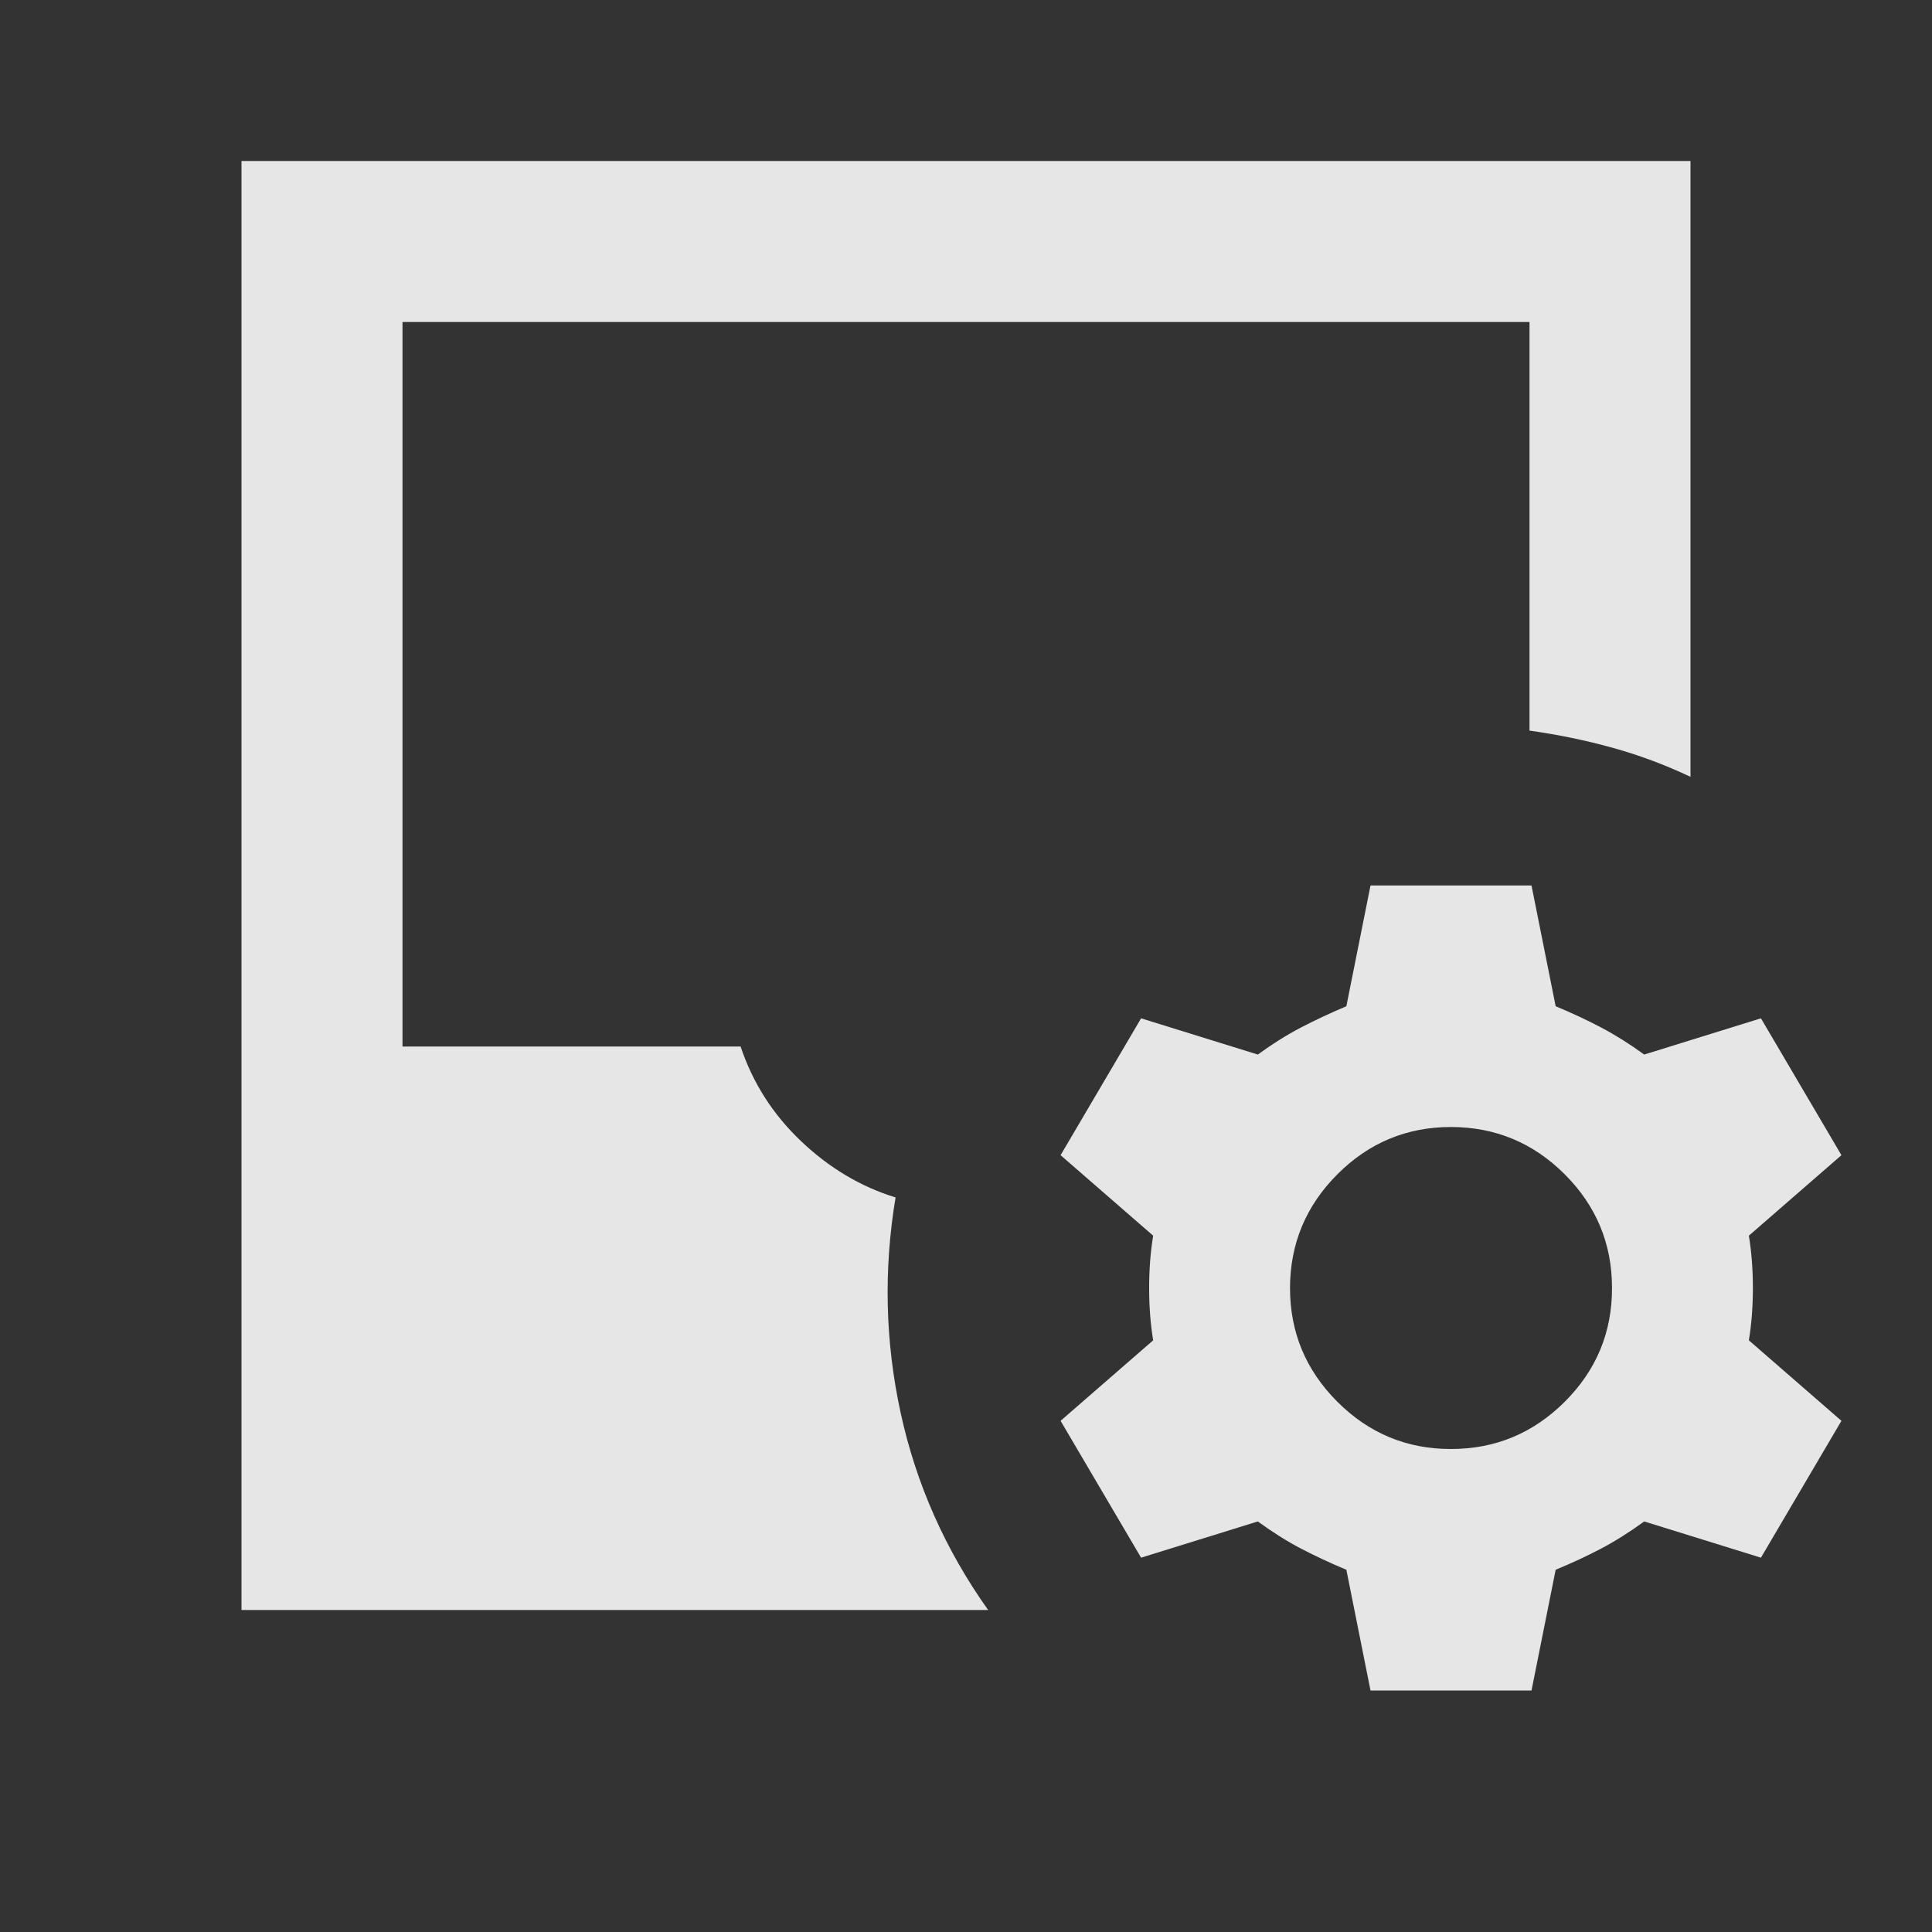 <svg width="24" height="24" viewBox="0 0 24 24" fill="none" xmlns="http://www.w3.org/2000/svg">
<rect x="0" y="0" width="24" height="24" fill="#333333" stroke="none"/>
<path d="M17.025 21L16.725 19.5C16.525 19.417 16.338 19.329 16.163 19.238C15.988 19.147 15.809 19.034 15.625 18.9L14.175 19.35L13.175 17.65L14.325 16.65C14.292 16.45 14.275 16.233 14.275 16C14.275 15.767 14.292 15.55 14.325 15.35L13.175 14.35L14.175 12.65L15.625 13.1C15.808 12.967 15.988 12.854 16.163 12.763C16.338 12.672 16.526 12.584 16.725 12.5L17.025 11H19.025L19.325 12.5C19.525 12.583 19.713 12.671 19.888 12.763C20.063 12.855 20.242 12.967 20.425 13.1L21.875 12.65L22.875 14.35L21.725 15.35C21.758 15.55 21.775 15.767 21.775 16C21.775 16.233 21.758 16.45 21.725 16.65L22.875 17.65L21.875 19.35L20.425 18.9C20.242 19.033 20.063 19.146 19.888 19.238C19.713 19.33 19.526 19.417 19.325 19.5L19.025 21H17.025ZM3 20V2H21V9.65C20.683 9.5 20.358 9.379 20.025 9.287C19.692 9.195 19.35 9.125 19 9.076V4H5V13H9.2C9.35 13.45 9.6 13.842 9.95 14.175C10.3 14.508 10.692 14.742 11.125 14.875C10.975 15.775 10.996 16.667 11.188 17.55C11.38 18.433 11.742 19.25 12.275 20H3ZM18.025 18C18.575 18 19.046 17.804 19.438 17.413C19.83 17.022 20.026 16.551 20.025 16C20.025 15.45 19.829 14.979 19.438 14.588C19.047 14.197 18.576 14.001 18.025 14C17.475 14 17.004 14.196 16.613 14.588C16.222 14.98 16.026 15.451 16.025 16C16.025 16.55 16.221 17.021 16.613 17.413C17.005 17.805 17.476 18.001 18.025 18Z" fill="#FEFEFE" fill-opacity="0.88"/>
</svg>
